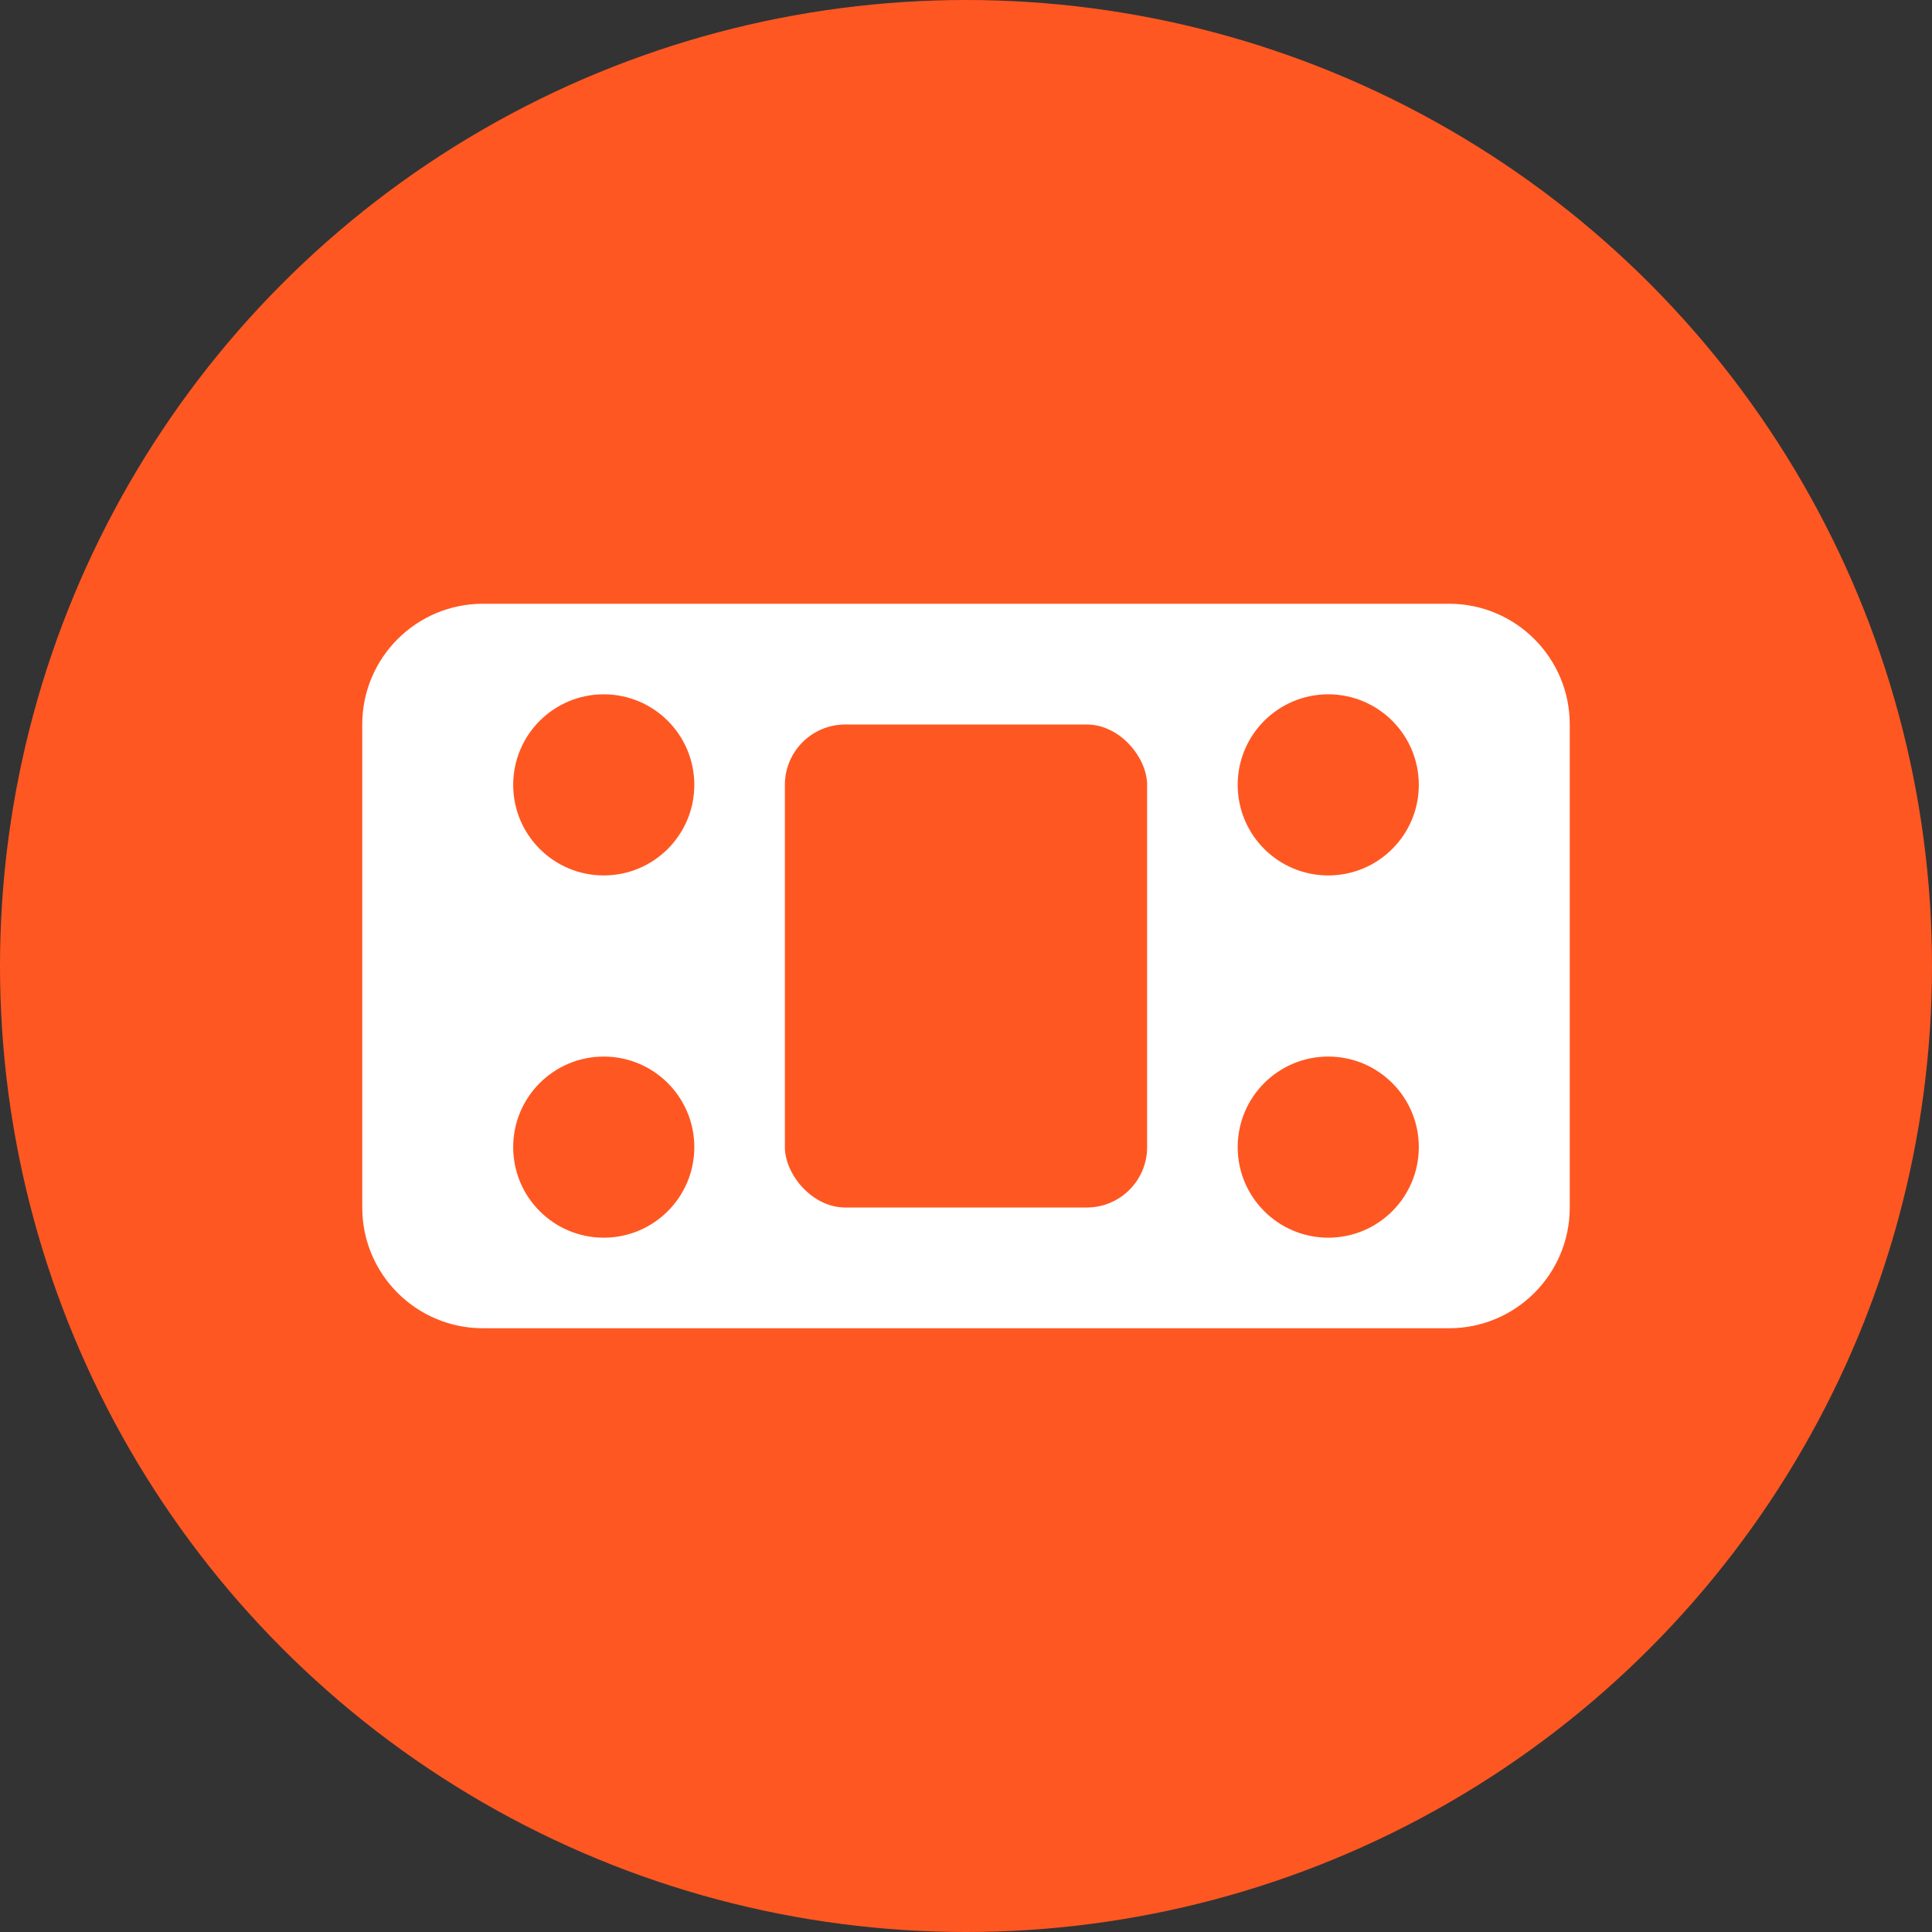 <?xml version="1.0" encoding="UTF-8"?>
<svg width="32px" height="32px" viewBox="0 0 32 32" version="1.1" xmlns="http://www.w3.org/2000/svg">
    <rect x="0" y="0" width="32" height="32" fill="#333333" stroke="none"/>
    <title>Movie Icon</title>
    <g stroke="none" stroke-width="1" fill="none" fill-rule="evenodd">
        <circle fill="#FF5722" cx="16" cy="16" r="16"/>
        <path d="M8,10 L24,10 C25.105,10 26,10.895 26,12 L26,20 C26,21.105 25.105,22 24,22 L8,22 C6.895,22 6,21.105 6,20 L6,12 C6,10.895 6.895,10 8,10 Z" fill="#FFFFFF"/>
        <circle fill="#FF5722" cx="10" cy="13" r="1.5"/>
        <circle fill="#FF5722" cx="10" cy="19" r="1.5"/>
        <circle fill="#FF5722" cx="22" cy="13" r="1.5"/>
        <circle fill="#FF5722" cx="22" cy="19" r="1.5"/>
        <rect fill="#FF5722" x="13" y="12" width="6" height="8" rx="1"/>
    </g>
</svg>
